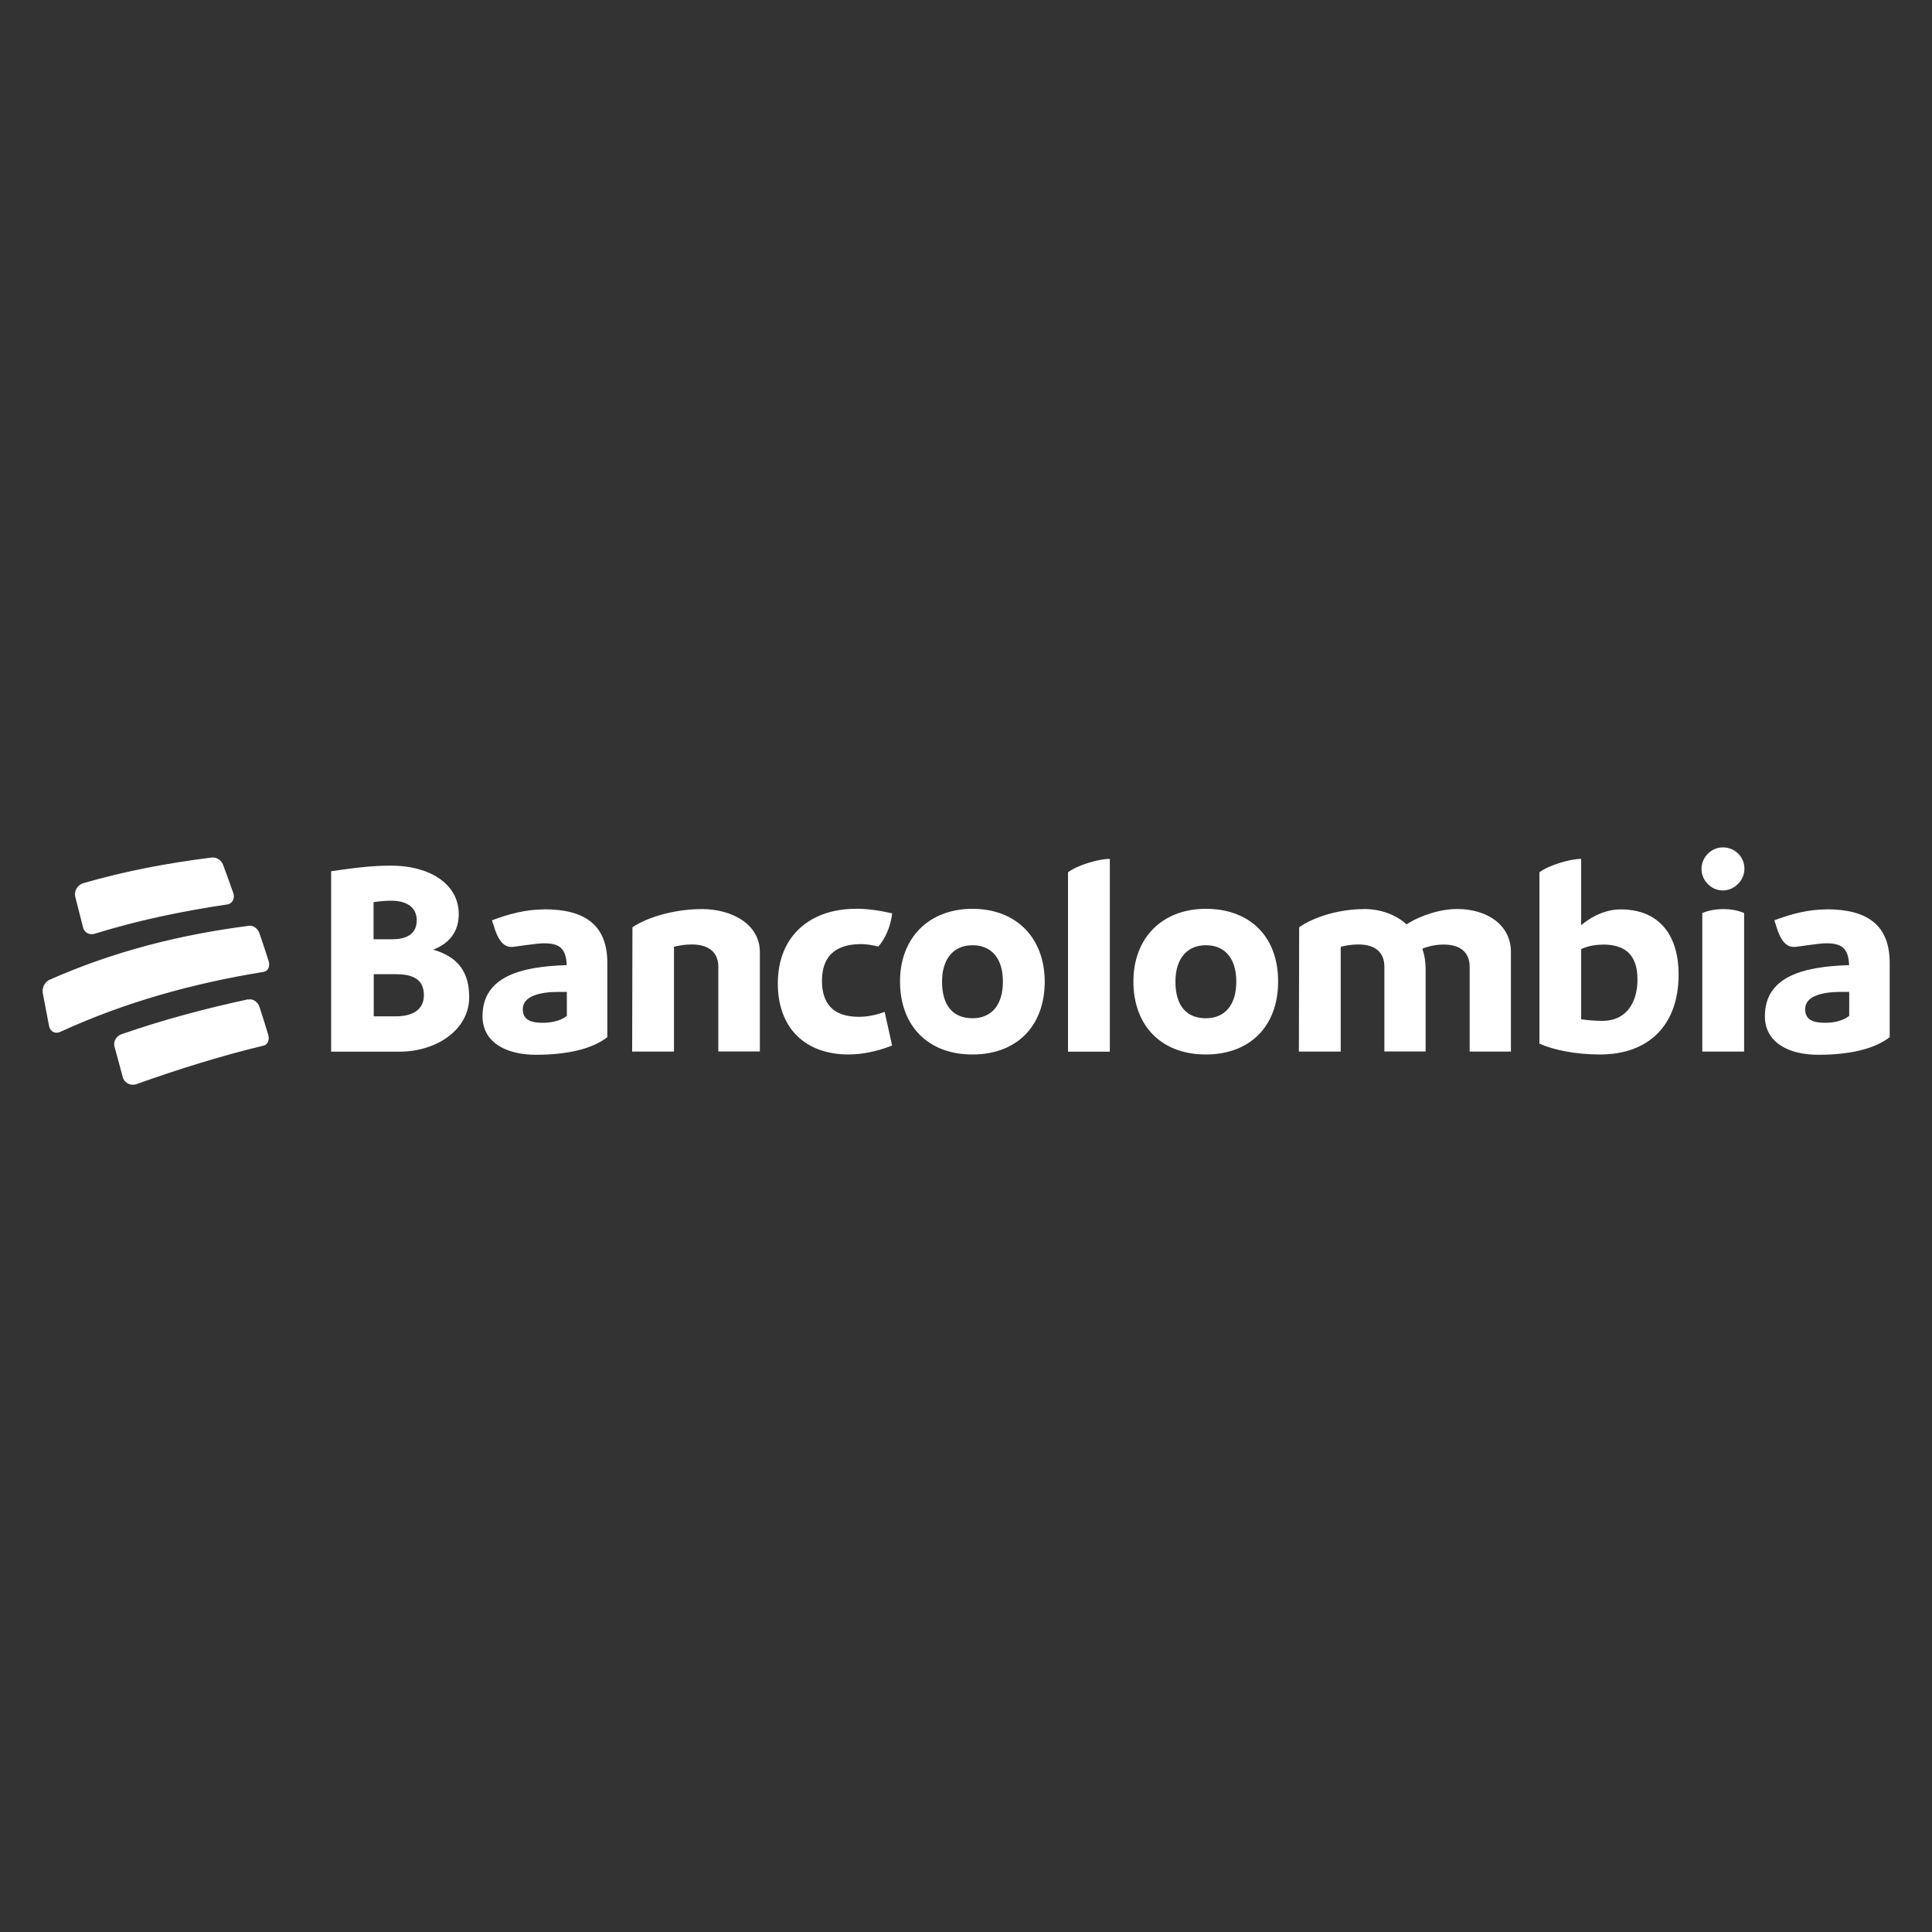 <?xml version="1.0" encoding="UTF-8"?>
<svg id="Capa_1" data-name="Capa 1" xmlns="http://www.w3.org/2000/svg" viewBox="0 0 200 200">
  <rect x="0" y="0" width="200" height="200" fill="#333333" stroke="none"/>
  <defs>
    <style>
      .cls-1 {
        fill: #fff;
      }
    </style>
  </defs>
  <path id="path2" class="cls-1" d="m178.35,87.72c-1.2,0-2.21,1.01-2.21,2.23s1.01,2.23,2.21,2.23,2.23-1.05,2.23-2.23c.02-1.25-.99-2.23-2.23-2.23Zm-156.41,1.05c-4.56.57-8.96,1.39-13.36,2.67-.58.19-.93.82-.79,1.39.33,1.27.48,1.9.81,3.19.14.53.69.82,1.23.63,4.51-1.39,9.03-2.33,13.69-3.02.53-.07.82-.62.63-1.18-.41-1.17-.62-1.75-1.05-2.91-.19-.5-.67-.82-1.17-.77Zm92.95.14c-1.15,0-3.32.63-4.33,1.39v18.57h4.33v-19.96Zm48.8,0c-1.11,0-3.32.63-4.33,1.39v17.73c1.44.67,3.82,1.13,6.27,1.13,5.04,0,8.14-3.03,8.14-8.29,0-3.75-1.75-6.73-6.01-6.73-1.35,0-2.84.58-4.08,1.64v-6.87h.02Zm-123.19.7c-2.09,0-3.87.24-6.22.58v18.68h7.06c3.84,0,7.23-2.26,7.23-5.64,0-2.57-1.11-4.16-3.72-4.92,1.7-.67,2.64-1.88,2.64-3.7-.02-3.19-3.12-5-6.99-5Zm0,3.63c1.8,0,2.64.84,2.64,2.02,0,1.25-.81,1.97-2.52,1.97h-1.95v-3.84c.6-.09,1.23-.15,1.83-.15Zm48.06.84c-4.52,0-8.04,2.66-8.04,7.73,0,4.68,2.9,7.35,7.32,7.35,1.29,0,2.93-.29,4.51-.93l-.77-3.48c-1.06.38-1.92.51-2.67.51-2.72,0-3.82-1.42-3.82-3.74s1.18-3.79,4.08-3.79c.46,0,1.27.12,1.75.26.65-.72,1.27-1.99,1.44-3.44-1.39-.31-2.54-.48-3.79-.48Zm12.1,0c-4.39,0-7.49,2.9-7.49,7.52s2.93,7.56,7.49,7.56,7.49-2.9,7.49-7.56c-.02-4.51-2.93-7.52-7.49-7.52Zm24.16,0c-4.39,0-7.49,2.9-7.49,7.52s2.93,7.56,7.49,7.56,7.49-2.9,7.49-7.56-2.93-7.52-7.49-7.52Zm-52.24.03c-2.38,0-5.29.67-7.11,1.88l-.03,12.87h4.33v-10.85c.55-.14,1.18-.24,1.83-.24,1.75,0,2.76.79,2.76,2.31v8.77h4.3v-10.3c0-2.81-2.78-4.45-6.08-4.45h0Zm68.59,0c-2.26,0-4.95.67-6.68,1.88l-.03,12.87h4.33v-10.85c.55-.14,1.18-.24,1.83-.24,1.71,0,2.69.79,2.69,2.31v8.77h4.27v-8.57c0-.75-.12-1.44-.34-2.07.63-.26,1.4-.43,2.21-.43,1.71,0,2.69.79,2.69,2.31v8.77h4.27v-10.31c0-2.78-2.43-4.45-5.57-4.45-1.71,0-3.75.63-5.23,1.59-1.1-.99-2.64-1.59-4.44-1.59h0Zm37.23,0c-.84,0-1.58.15-2.18.41v14.34h4.33v-14.34c-.62-.27-1.32-.41-2.16-.41h0Zm-122.06.03c-1.88,0-3.63.46-5.41,1.13l.34,1.05c.46,1.27,1.01,1.71,1.7,1.71.29,0,2.5-.38,3.32-.38,1.58,0,2.3.46,2.38,2.26-4.73.14-8.72,1.17-8.72,5.29,0,2.74,2.5,3.99,5.5,3.99,3.38,0,5.88-.63,7.42-1.82v-7.64c.02-4.04-2.4-5.6-6.53-5.6h0Zm132.75,0c-1.88,0-3.63.46-5.41,1.13l.34,1.05c.46,1.27,1.01,1.71,1.7,1.71.29,0,2.5-.38,3.32-.38,1.58,0,2.3.46,2.38,2.26-4.73.14-8.72,1.17-8.72,5.29,0,2.74,2.5,3.99,5.5,3.99,3.38,0,5.88-.63,7.42-1.82v-7.64c.02-4.04-2.4-5.6-6.53-5.6h0Zm-163.33,1.7c-7.13.91-14.07,2.67-20.66,5.6-.48.22-.77.84-.67,1.37.26,1.37.39,2.04.65,3.41.12.58.65.86,1.2.58,6.7-3.07,13.76-5.02,21.01-6.19.46-.07.7-.6.51-1.15-.36-1.13-.55-1.7-.93-2.81-.17-.53-.63-.87-1.11-.82Zm140.17,1.94c2.21,0,3.58.96,3.58,3.62,0,2.31-1.1,4.28-3.62,4.28-.69,0-1.44-.05-2.21-.17v-7.26c.65-.29,1.35-.46,2.24-.46Zm-65.26.07c2,0,3.15,1.39,3.15,3.77s-1.15,3.79-3.15,3.79-3.15-1.3-3.15-3.79c0-2.38,1.2-3.77,3.15-3.77Zm24.16,0c2,0,3.15,1.39,3.15,3.77s-1.15,3.79-3.15,3.79-3.15-1.3-3.15-3.79c0-2.38,1.2-3.77,3.15-3.77Zm-86.15,3h2.3c1.92,0,2.9.63,2.9,2.18,0,1.42-1.06,2.18-2.93,2.18h-2.26v-4.35Zm19.16,1.83h.84v2.48c-.43.38-1.35.72-2.47.72-1.4,0-2.09-.38-2.09-1.42,0-1.35,1.78-1.78,3.72-1.78Zm132.75,0h.84v2.48c-.43.38-1.35.72-2.47.72-1.4,0-2.09-.38-2.09-1.42,0-1.35,1.76-1.78,3.72-1.78Zm-164.91.77c-4.45.96-8.81,2.12-13.12,3.62-.55.21-.86.77-.7,1.3.34,1.27.51,1.9.86,3.17.17.6.84.91,1.46.67,4.32-1.54,8.67-2.9,13.11-3.97.43-.1.63-.6.48-1.11-.34-1.15-.53-1.71-.89-2.84-.17-.57-.69-.93-1.18-.82Z"/>
</svg>